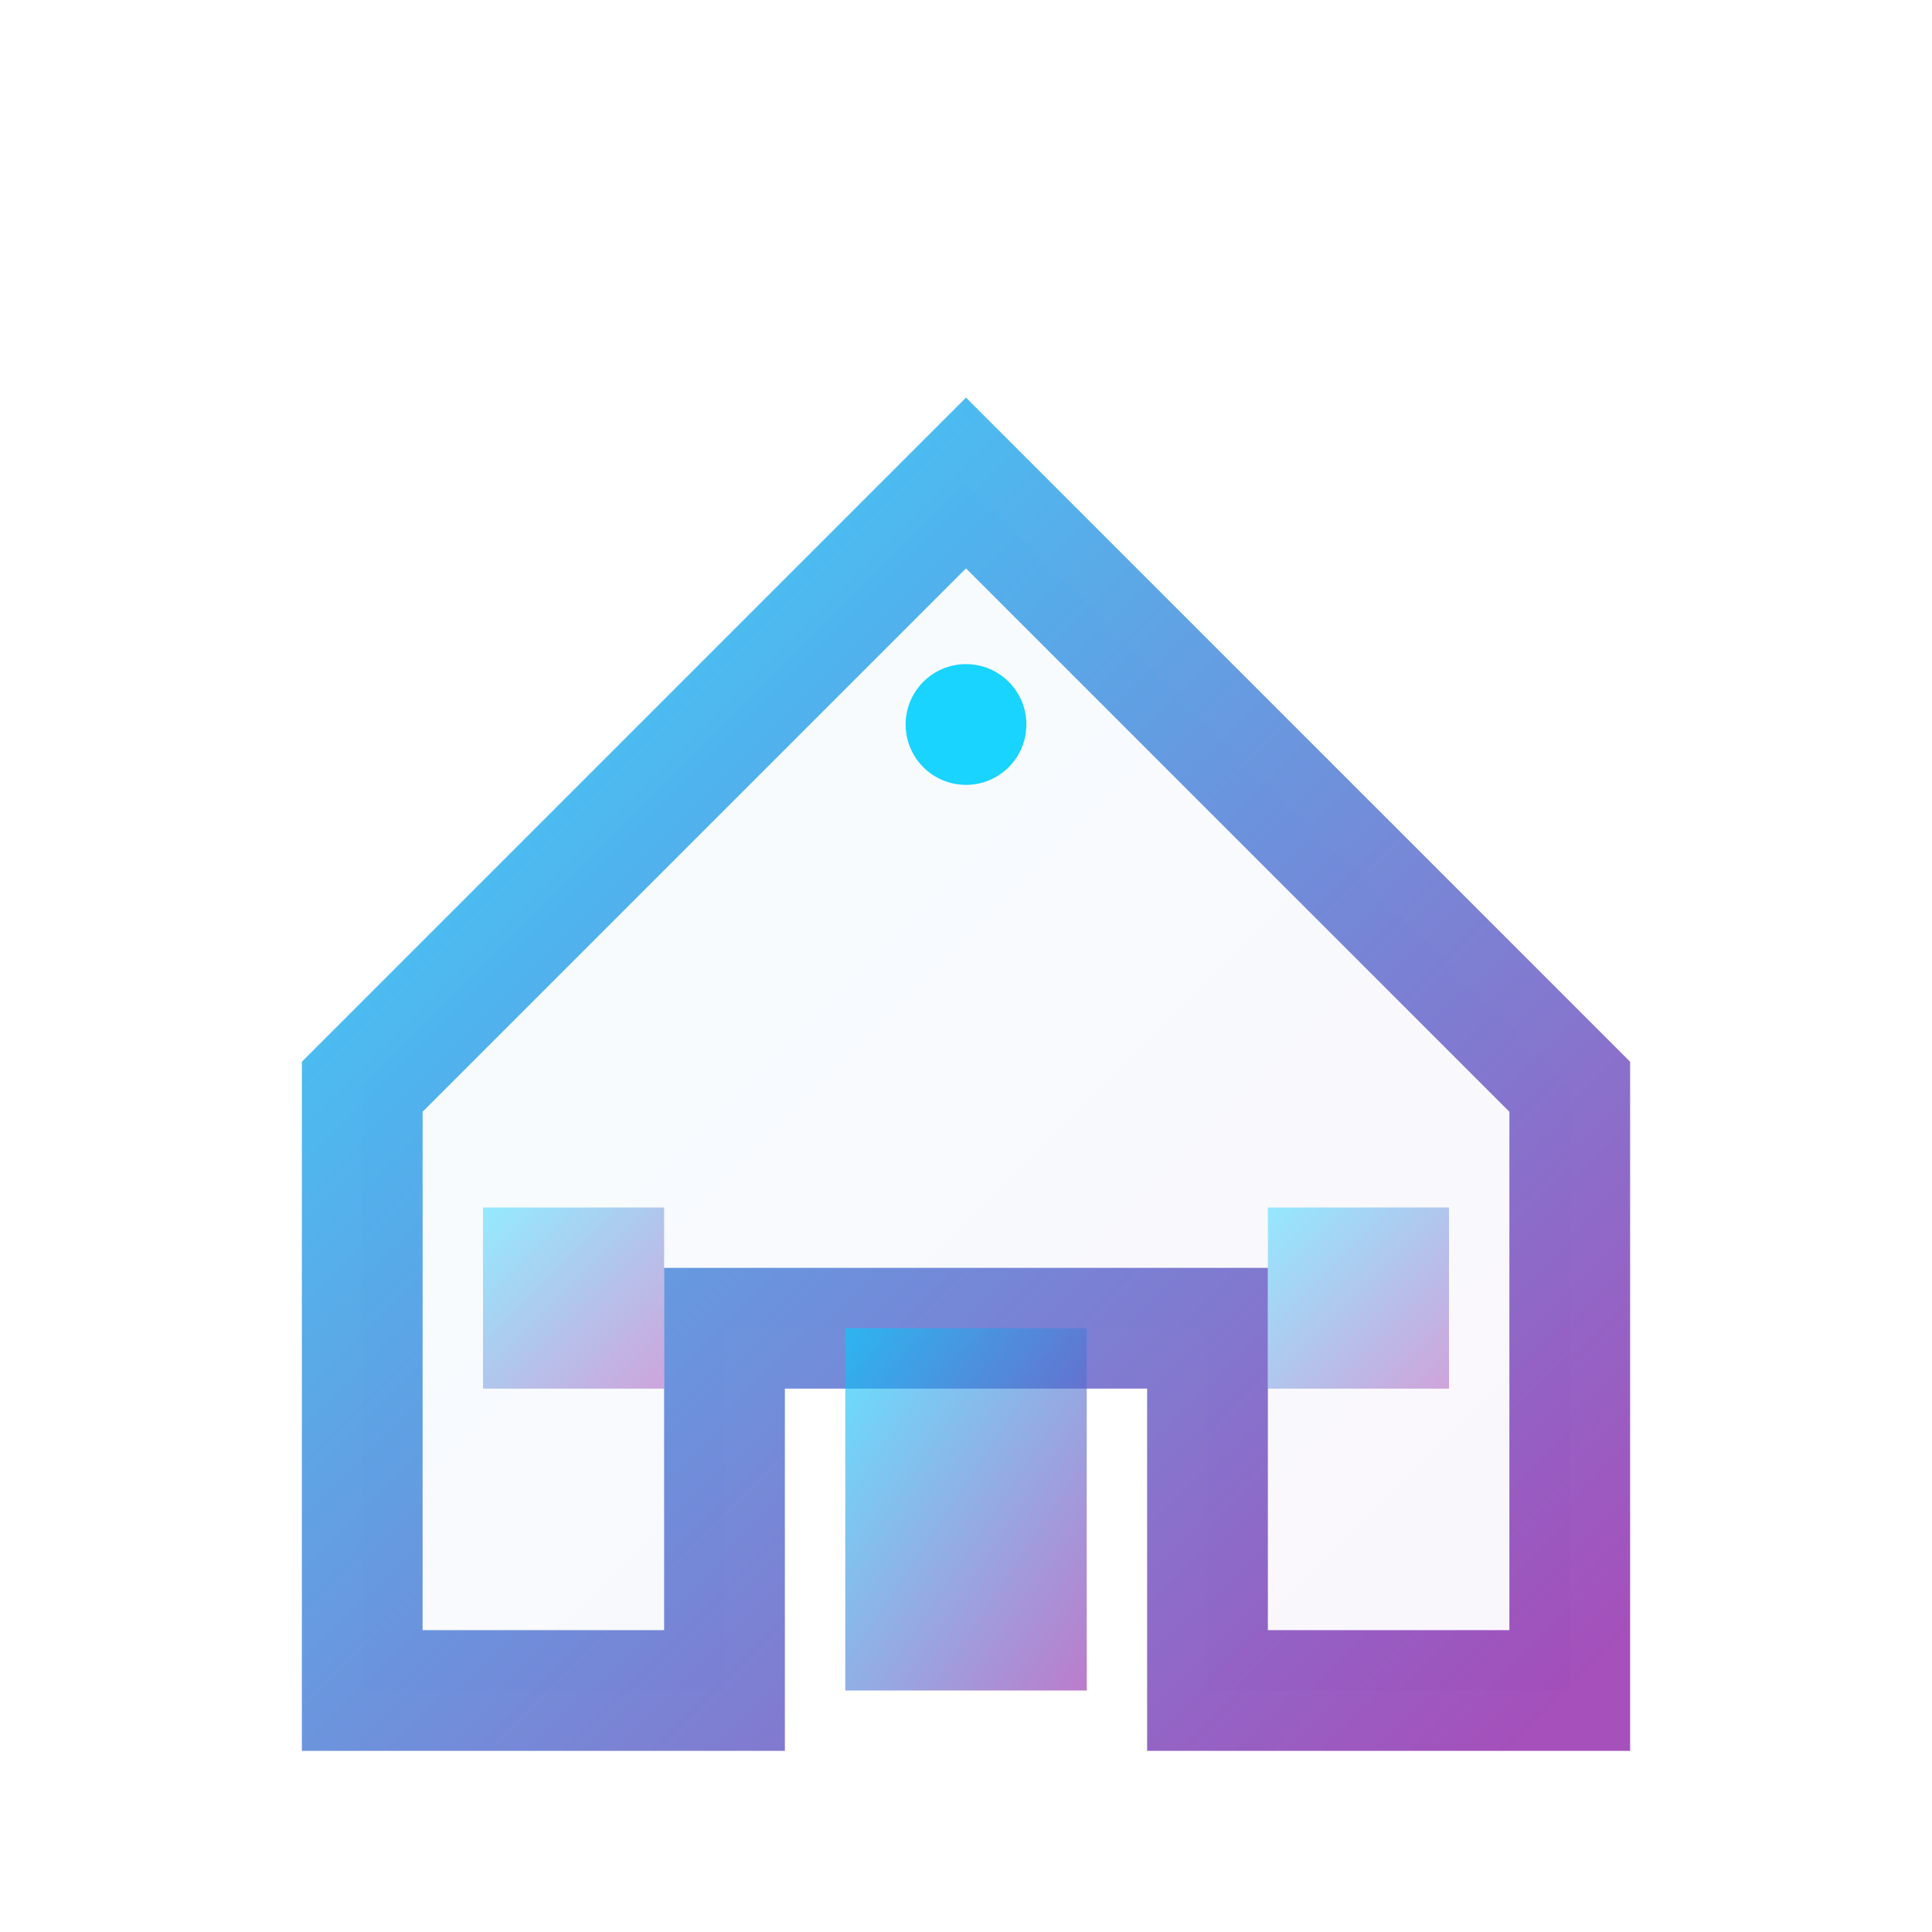 <svg width="32" height="32" viewBox="0 0 32 32" fill="none" xmlns="http://www.w3.org/2000/svg">
  <defs>
    <linearGradient id="homeGradient" x1="0%" y1="0%" x2="100%" y2="100%">
      <stop offset="0%" style="stop-color:#00CFFF;stop-opacity:1" />
      <stop offset="100%" style="stop-color:#8E24AA;stop-opacity:1" />
    </linearGradient>
    <filter id="homeGlow">
      <feGaussianBlur stdDeviation="1" result="coloredBlur"/>
      <feMerge> 
        <feMergeNode in="coloredBlur"/>
        <feMergeNode in="SourceGraphic"/>
      </feMerge>
    </filter>
  </defs>
  
  <!-- House base -->
  <path d="M6 28 L6 18 L16 8 L26 18 L26 28 L20 28 L20 22 L12 22 L12 28 Z" 
        fill="url(#homeGradient)" opacity="0.2" filter="url(#homeGlow)"/>
  <path d="M6 28 L6 18 L16 8 L26 18 L26 28 L20 28 L20 22 L12 22 L12 28 Z" 
        fill="none" stroke="url(#homeGradient)" stroke-width="2" opacity="0.8"/>
  
  <!-- Door -->
  <rect x="14" y="22" width="4" height="6" fill="url(#homeGradient)" opacity="0.6"/>
  
  <!-- Window -->
  <rect x="8" y="20" width="3" height="3" fill="url(#homeGradient)" opacity="0.4"/>
  <rect x="21" y="20" width="3" height="3" fill="url(#homeGradient)" opacity="0.4"/>
  
  <!-- Roof accent -->
  <circle cx="16" cy="12" r="1" fill="#00CFFF" opacity="0.9">
    <animate attributeName="opacity" values="0.5;1;0.5" dur="2s" repeatCount="indefinite"/>
  </circle>
</svg>
